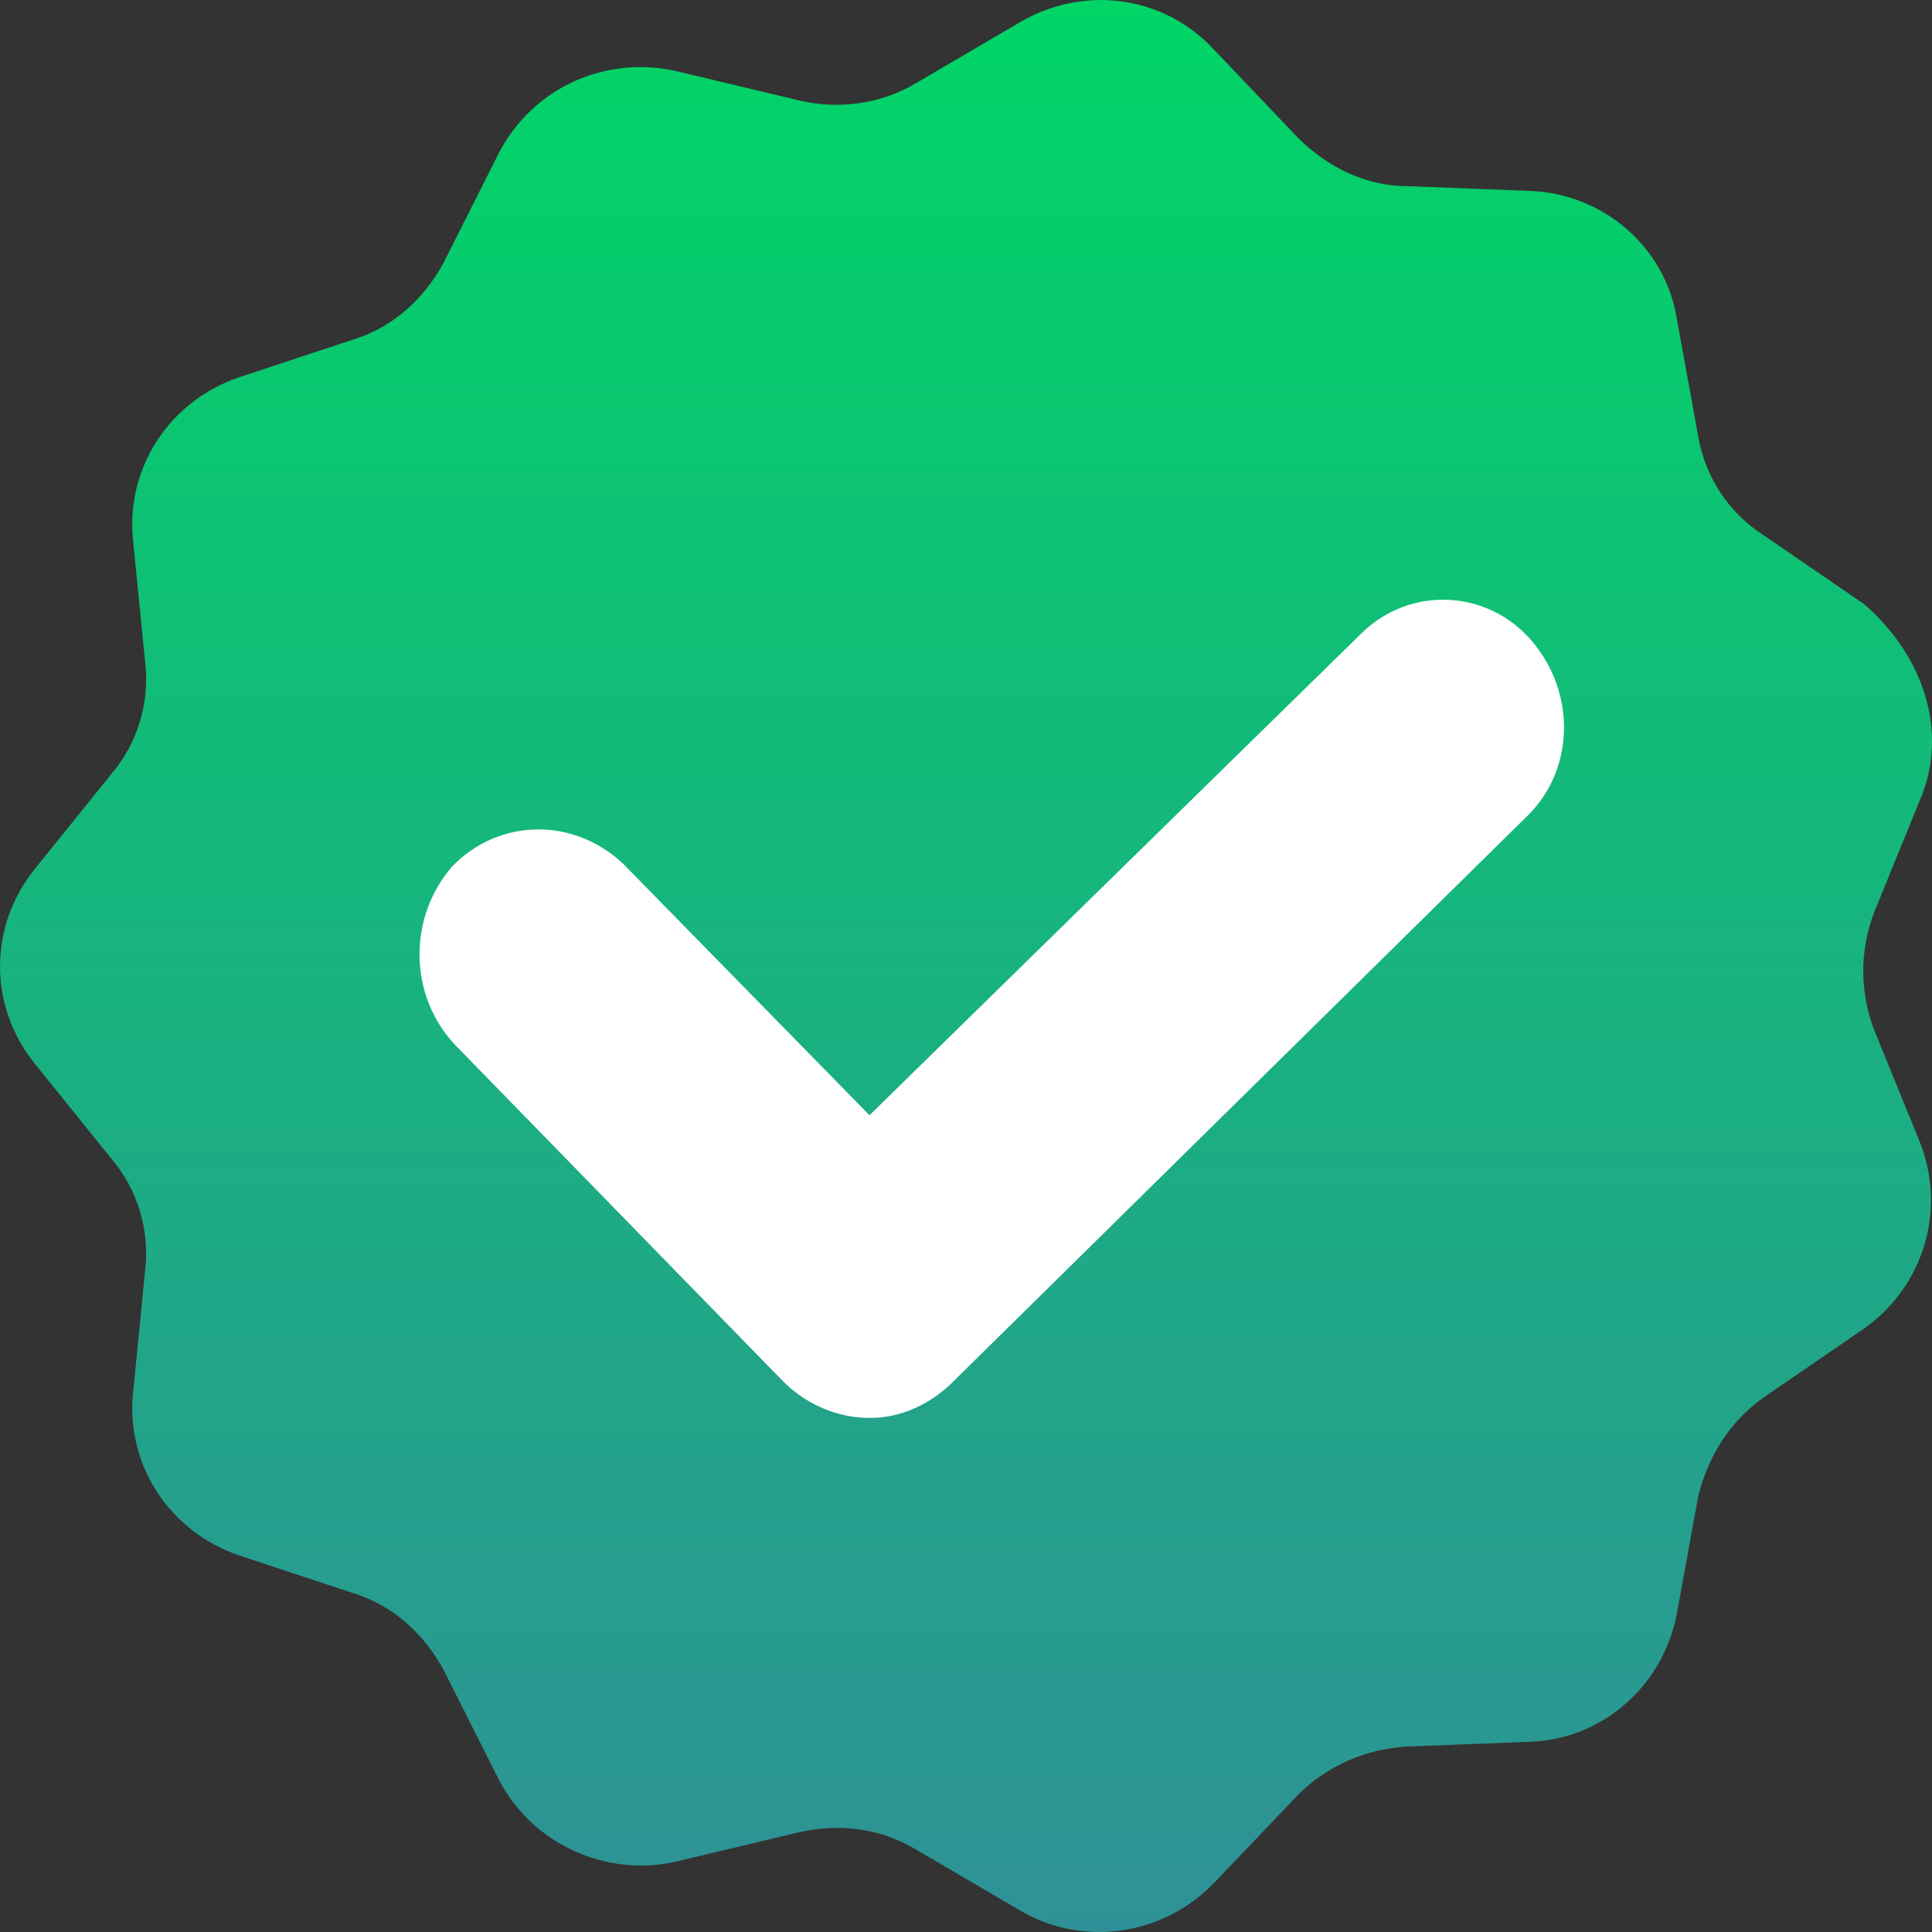 <svg width="20" height="20" viewBox="0 0 20 20" fill="none" xmlns="http://www.w3.org/2000/svg">
<rect x="0" y="0" width="20" height="20" fill="#333333" stroke="none"/>
<path d="M19.874 8.284L19.4 9.447C19.251 9.843 19.251 10.263 19.4 10.659L19.874 11.822C20.148 12.514 19.924 13.306 19.3 13.751L18.253 14.469C17.904 14.716 17.68 15.087 17.581 15.483L17.356 16.72C17.206 17.462 16.583 18.006 15.835 18.031L14.564 18.08C14.14 18.105 13.742 18.278 13.442 18.575L12.57 19.49C12.046 20.035 11.224 20.158 10.576 19.787L9.479 19.144C9.105 18.921 8.681 18.872 8.257 18.971L7.011 19.268C6.288 19.441 5.515 19.095 5.166 18.427L4.593 17.289C4.394 16.918 4.069 16.621 3.671 16.497L2.474 16.101C1.751 15.854 1.302 15.161 1.377 14.419L1.502 13.158C1.552 12.737 1.427 12.316 1.153 11.995L0.355 11.005C-0.118 10.412 -0.118 9.595 0.355 9.002L1.153 8.012C1.427 7.69 1.552 7.27 1.502 6.849L1.377 5.588C1.302 4.846 1.751 4.153 2.474 3.906L3.671 3.51C4.069 3.386 4.394 3.089 4.593 2.718L5.166 1.58C5.515 0.912 6.263 0.566 7.011 0.739L8.257 1.036C8.656 1.135 9.105 1.086 9.479 0.863L10.576 0.22C11.224 -0.151 12.046 -0.052 12.57 0.517L13.442 1.432C13.742 1.729 14.14 1.927 14.564 1.927L15.835 1.976C16.583 2.001 17.232 2.545 17.356 3.287L17.581 4.524C17.655 4.945 17.904 5.316 18.253 5.538L19.3 6.256C19.924 6.8 20.173 7.592 19.874 8.284Z" fill="url(#paint0_linear_2341_3829)"/>
<path d="M9.09 14.675C8.742 14.701 8.382 14.572 8.112 14.305L4.72 10.826C4.23 10.315 4.219 9.505 4.678 8.973C5.164 8.466 5.939 8.459 6.451 8.942L9.001 11.545L14.096 6.554C14.585 6.073 15.386 6.09 15.852 6.629C16.319 7.169 16.306 7.98 15.793 8.464L9.839 14.33C9.629 14.529 9.364 14.654 9.09 14.675Z" fill="white"/>
<defs>
<linearGradient id="paint0_linear_2341_3829" x1="10" y1="0" x2="10" y2="20" gradientUnits="userSpaceOnUse">
<stop stop-color="#00D566"/>
<stop offset="1" stop-color="#2F9197"/>
</linearGradient>
</defs>
</svg>
